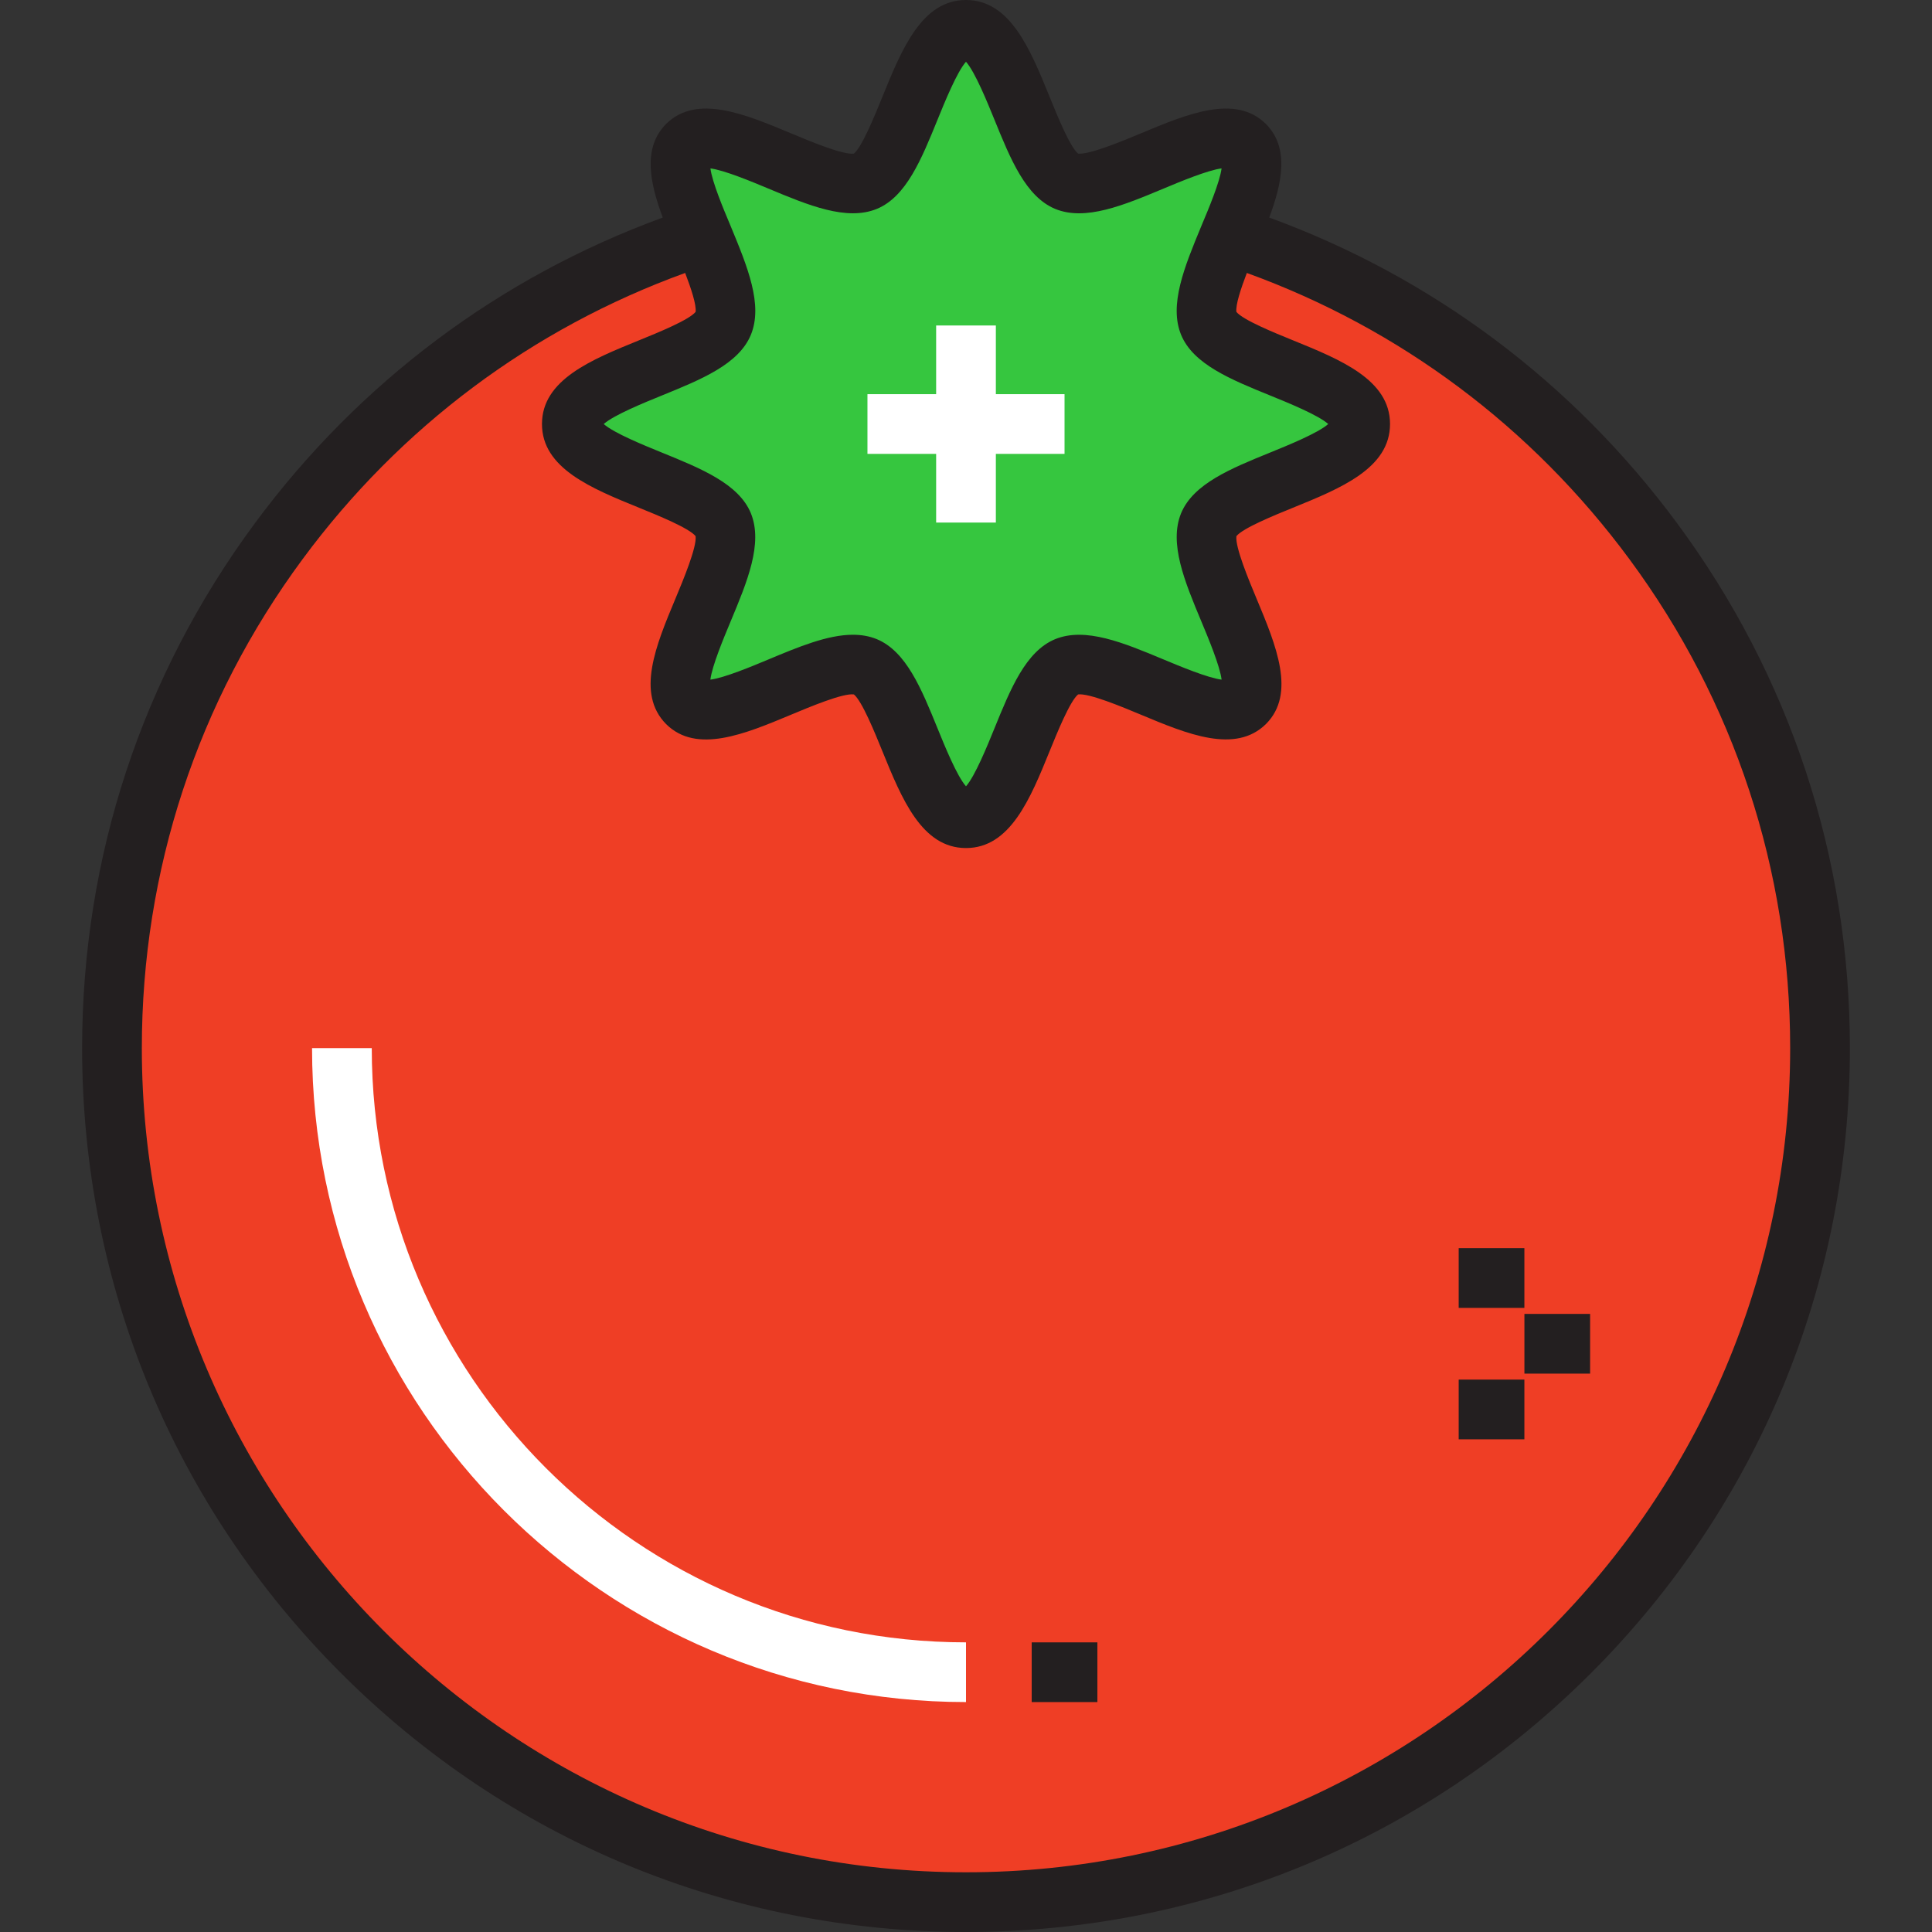 <?xml version="1.0" encoding="iso-8859-1"?>
<!-- Generator: Adobe Illustrator 19.0.0, SVG Export Plug-In . SVG Version: 6.00 Build 0)  -->
<svg xmlns="http://www.w3.org/2000/svg" xmlns:xlink="http://www.w3.org/1999/xlink" version="1.1" id="Layer_1" x="0px" y="0px" viewBox="0 0 512 512" style="enable-background:new 0 0 512 512;" xml:space="preserve" width="512" height="512">
<rect x="0" y="0" width="512" height="512" fill="#333333" stroke="none"/>
<path style="fill:#36C63F;" d="M325.899,62.405c-3.743,9.053-7.66,18.28-5.571,23.329c4.265,10.271,40.13,14.798,40.13,26.636  s-35.864,16.365-40.13,26.636c-4.353,10.619,17.583,39.172,9.575,47.268c-8.095,8.008-36.647-13.928-47.268-9.575  c-10.271,4.265-14.798,40.13-26.636,40.13c-11.839,0-16.365-35.864-26.636-40.13c-10.62-4.353-39.172,17.583-47.268,9.575  c-8.008-8.096,13.928-36.647,9.575-47.268c-4.265-10.271-40.13-14.798-40.13-26.636s35.864-16.365,40.13-26.636  c2.089-5.049-1.828-14.276-5.571-23.329c-4.179-9.923-8.182-19.673-4.005-23.939c8.096-8.008,36.647,13.928,47.268,9.575  C239.635,43.777,244.161,7.912,256,7.912c11.838,0,16.365,35.864,26.636,40.13c10.62,4.353,39.172-17.583,47.268-9.575  C334.082,42.732,330.078,52.481,325.899,62.405z"/>
<path style="fill:#EF3E25;" d="M325.899,62.405c90.705,29.509,156.426,114.73,156.426,215.358  c0,125.001-101.324,226.325-226.325,226.325S29.675,402.763,29.675,277.762c0-100.628,65.721-185.849,156.426-215.358  c3.743,9.053,7.66,18.28,5.571,23.329c-4.265,10.271-40.13,14.798-40.13,26.636s35.864,16.365,40.13,26.636  c4.353,10.619-17.583,39.172-9.575,47.268c8.096,8.008,36.647-13.928,47.268-9.575c10.271,4.265,14.798,40.13,26.636,40.13  c11.838,0,16.365-35.864,26.636-40.13c10.62-4.353,39.172,17.583,47.268,9.575c8.008-8.096-13.928-36.647-9.575-47.268  c4.265-10.271,40.13-14.798,40.13-26.636s-35.864-16.365-40.13-26.636C318.239,80.684,322.156,71.457,325.899,62.405z"/>
<path style="fill:#231F20;" d="M444.49,138.711c-27.619-37.37-64.876-65.258-108.131-81.058c3.43-9.187,5.359-18.433-0.804-24.724  l-0.088-0.088c-8.058-7.975-20.814-2.645-33.146,2.51c-4.835,2.019-13.757,5.718-16.614,5.359  c-2.154-1.776-5.502-10.01-7.523-14.983C273.044,13.079,267.726,0,256,0s-17.043,13.079-22.185,25.728  c-2.022,4.973-5.37,13.208-7.524,14.983c-2.897,0.391-11.779-3.34-16.614-5.359c-12.332-5.154-25.087-10.483-33.146-2.51  l-0.089,0.089c-6.165,6.295-4.228,15.551-0.802,24.723C132.385,73.451,95.13,101.34,67.51,138.711  c-29.928,40.496-45.747,88.579-45.747,139.051c0,62.57,24.365,121.392,68.605,165.633C134.608,487.636,193.43,512,256,512  s121.392-24.365,165.633-68.605c44.241-44.241,68.605-103.063,68.605-165.633C490.238,227.29,474.418,179.206,444.49,138.711z   M193.673,60.014l-0.282-0.679c-1.591-3.779-4.658-11.064-5.122-14.703c3.671,0.46,11.058,3.546,15.305,5.32  c10.692,4.468,20.791,8.686,28.821,5.397c7.768-3.226,11.803-13.153,16.077-23.662c1.856-4.564,5.137-12.638,7.526-15.321  c2.389,2.683,5.671,10.756,7.526,15.319c4.273,10.511,8.308,20.437,16.11,23.677c7.995,3.277,18.093-0.943,28.787-5.412  c4.246-1.774,11.635-4.861,15.306-5.32c-0.464,3.639-3.532,10.923-5.123,14.702l-0.282,0.68c-4.423,10.691-8.6,20.789-5.305,28.755  c3.226,7.768,13.153,11.803,23.663,16.076c4.563,1.856,12.636,5.137,15.318,7.526c-2.683,2.39-10.756,5.671-15.318,7.526  c-10.511,4.273-20.437,8.308-23.676,16.11c-3.277,7.997,0.943,18.096,5.41,28.79c1.777,4.251,4.868,11.649,5.322,15.315  c-3.667-0.455-11.065-3.546-15.316-5.322c-10.693-4.466-20.791-8.685-28.821-5.396c-7.768,3.226-11.803,13.153-16.076,23.663  c-1.856,4.563-5.138,12.636-7.526,15.318c-2.39-2.683-5.671-10.756-7.526-15.319c-4.274-10.51-8.309-20.436-16.111-23.676  c-1.987-0.813-4.102-1.165-6.324-1.165c-6.724,0-14.428,3.218-22.464,6.575c-4.251,1.777-11.649,4.868-15.316,5.322  c0.455-3.666,3.546-11.064,5.322-15.315c4.467-10.693,8.687-20.793,5.396-28.822c-3.226-7.768-13.153-11.803-23.662-16.076  c-4.564-1.856-12.637-5.138-15.318-7.526c2.683-2.388,10.755-5.671,15.318-7.526c10.51-4.273,20.436-8.308,23.665-16.085  C202.274,80.803,198.096,70.705,193.673,60.014z M256,496.175c-120.433,0-218.413-97.98-218.413-218.413  c0-47.062,14.748-91.894,42.65-129.646c25.867-35,60.793-61.08,101.337-75.78c1.585,4.141,3.016,8.472,2.77,10.32  c-1.766,2.153-10.01,5.505-14.987,7.528c-12.647,5.142-25.727,10.459-25.727,22.185s13.08,17.043,25.727,22.185  c4.973,2.021,13.208,5.37,14.983,7.523c0.379,2.882-3.339,11.78-5.359,16.615c-5.154,12.333-10.482,25.085-2.449,33.206  c8.059,7.973,20.814,2.644,33.146-2.51c4.835-2.02,13.731-5.761,16.614-5.359c2.154,1.776,5.502,10.01,7.524,14.983  c5.142,12.648,10.459,25.728,22.185,25.728c11.726,0,17.043-13.079,22.185-25.728c2.021-4.973,5.369-13.208,7.523-14.983  c2.863-0.39,11.78,3.34,16.614,5.359c12.333,5.154,25.086,10.482,33.207,2.449c7.973-8.059,2.644-20.812-2.51-33.145  c-2.02-4.835-5.739-13.734-5.359-16.615c1.776-2.153,10.01-5.502,14.983-7.523c12.648-5.142,25.728-10.459,25.728-22.185  s-13.079-17.043-25.728-22.185c-4.977-2.023-13.221-5.375-14.987-7.528c-0.246-1.848,1.186-6.178,2.77-10.32  c40.545,14.7,75.471,40.778,101.338,75.78c27.901,37.753,42.65,82.583,42.65,129.646C474.413,398.195,376.433,496.175,256,496.175z"/>
<g>
	<polygon style="fill:#FFFFFF;" points="248.088,138.485 263.912,138.485 263.912,120.283 282.114,120.283 282.114,104.458    263.912,104.458 263.912,86.256 248.088,86.256 248.088,104.458 229.885,104.458 229.885,120.283 248.088,120.283  "/>
	<path style="fill:#FFFFFF;" d="M98.521,277.762H82.696c0,95.56,77.744,173.304,173.304,173.304v-15.825   C169.166,435.241,98.521,364.596,98.521,277.762z"/>
</g>
<g>
	<rect x="273.41" y="435.245" style="fill:#231F20;" width="17.409" height="15.825"/>
	<rect x="386.568" y="365.606" style="fill:#231F20;" width="17.409" height="15.825"/>
	<rect x="403.986" y="348.198" style="fill:#231F20;" width="17.41" height="15.825"/>
	<rect x="386.568" y="330.781" style="fill:#231F20;" width="17.409" height="15.825"/>
</g>
<g>
</g>
<g>
</g>
<g>
</g>
<g>
</g>
<g>
</g>
<g>
</g>
<g>
</g>
<g>
</g>
<g>
</g>
<g>
</g>
<g>
</g>
<g>
</g>
<g>
</g>
<g>
</g>
<g>
</g>
</svg>
